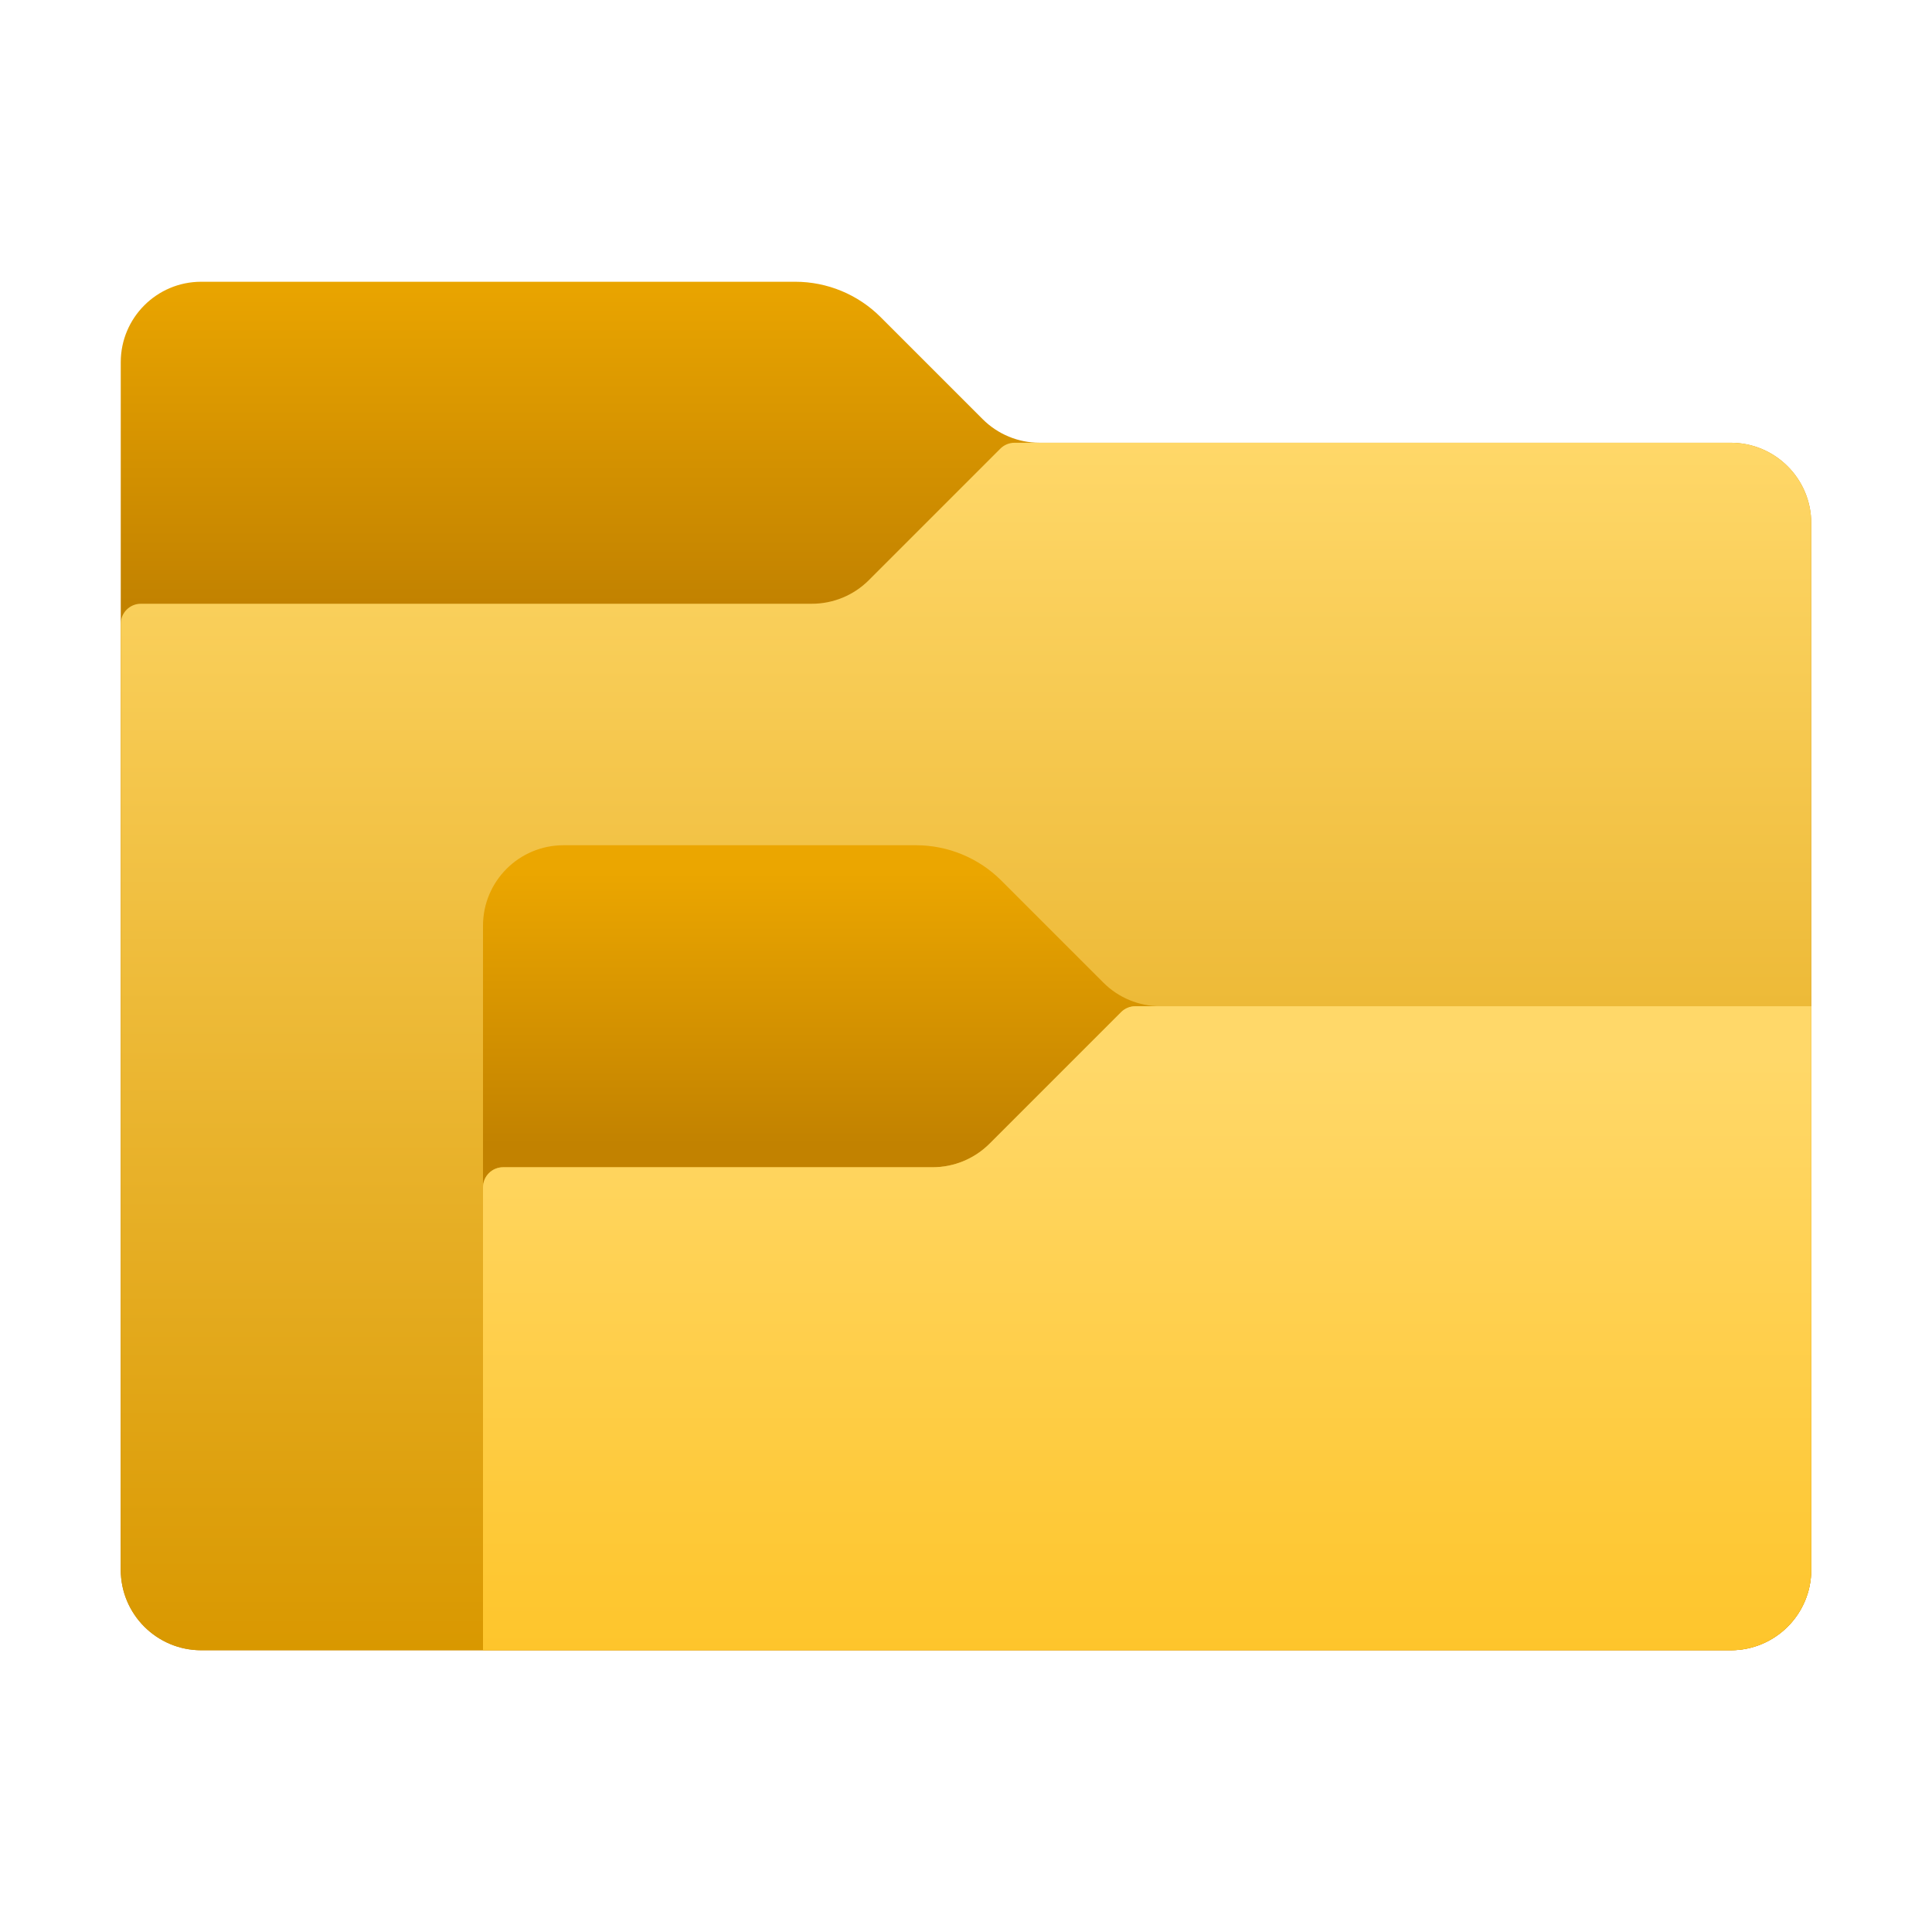 <svg xmlns="http://www.w3.org/2000/svg"  viewBox="0 0 48 48" width="24px" height="24px"><linearGradient id="t98CC9XarXfK8a8uIc1Y8a" x1="24" x2="24" y1="518.016" y2="509.747" gradientTransform="matrix(1 0 0 -1 0 524.724)" gradientUnits="userSpaceOnUse"><stop offset="0" stop-color="#eba600"/><stop offset="1" stop-color="#c28200"/></linearGradient><path fill="url(#t98CC9XarXfK8a8uIc1Y8a)" d="M24.414,10.414l-2.536-2.536C21.316,7.316,20.553,7,19.757,7H5C3.895,7,3,7.895,3,9v30 c0,1.105,0.895,2,2,2h38c1.105,0,2-0.895,2-2V13c0-1.105-0.895-2-2-2H25.828C25.298,11,24.789,10.789,24.414,10.414z"/><linearGradient id="t98CC9XarXfK8a8uIc1Y8b" x1="24" x2="24" y1="513.87" y2="483.741" gradientTransform="matrix(1 0 0 -1 0 524.724)" gradientUnits="userSpaceOnUse"><stop offset="0" stop-color="#ffd869"/><stop offset="1" stop-color="#d99800"/></linearGradient><path fill="url(#t98CC9XarXfK8a8uIc1Y8b)" d="M21.586,14.414l3.268-3.268C24.947,11.053,25.074,11,25.207,11H43c1.105,0,2,0.895,2,2v26 c0,1.105-0.895,2-2,2H5c-1.105,0-2-0.895-2-2V15.5C3,15.224,3.224,15,3.5,15h16.672C20.702,15,21.211,14.789,21.586,14.414z"/><linearGradient id="t98CC9XarXfK8a8uIc1Y8c" x1="20.414" x2="20.414" y1="28.427" y2="21.666" gradientUnits="userSpaceOnUse"><stop offset="0" stop-color="#c28200"/><stop offset="1" stop-color="#eba600"/></linearGradient><path fill="url(#t98CC9XarXfK8a8uIc1Y8c)" d="M12.5,29h10.672c0.53,0,1.039-0.211,1.413-0.585l3.269-3.269 C27.947,25.053,28.074,25,28.207,25h0.621c-0.53,0-1.039-0.211-1.414-0.586l-2.536-2.536C24.316,21.316,23.553,21,22.758,21H14 c-1.105,0-2,0.895-2,2v6.5C12,29.224,12.224,29,12.5,29z"/><linearGradient id="t98CC9XarXfK8a8uIc1Y8d" x1="28.5" x2="28.5" y1="41.078" y2="26.274" gradientUnits="userSpaceOnUse"><stop offset="0" stop-color="#fec52b"/><stop offset="1" stop-color="#ffd869"/></linearGradient><path fill="url(#t98CC9XarXfK8a8uIc1Y8d)" d="M28.207,25c-0.133,0-0.26,0.053-0.353,0.146l-3.268,3.268C24.211,28.789,23.702,29,23.172,29 H12.5c-0.276,0-0.5,0.224-0.5,0.5V41h31c1.105,0,2-0.895,2-2V25H28.207z"/></svg>
